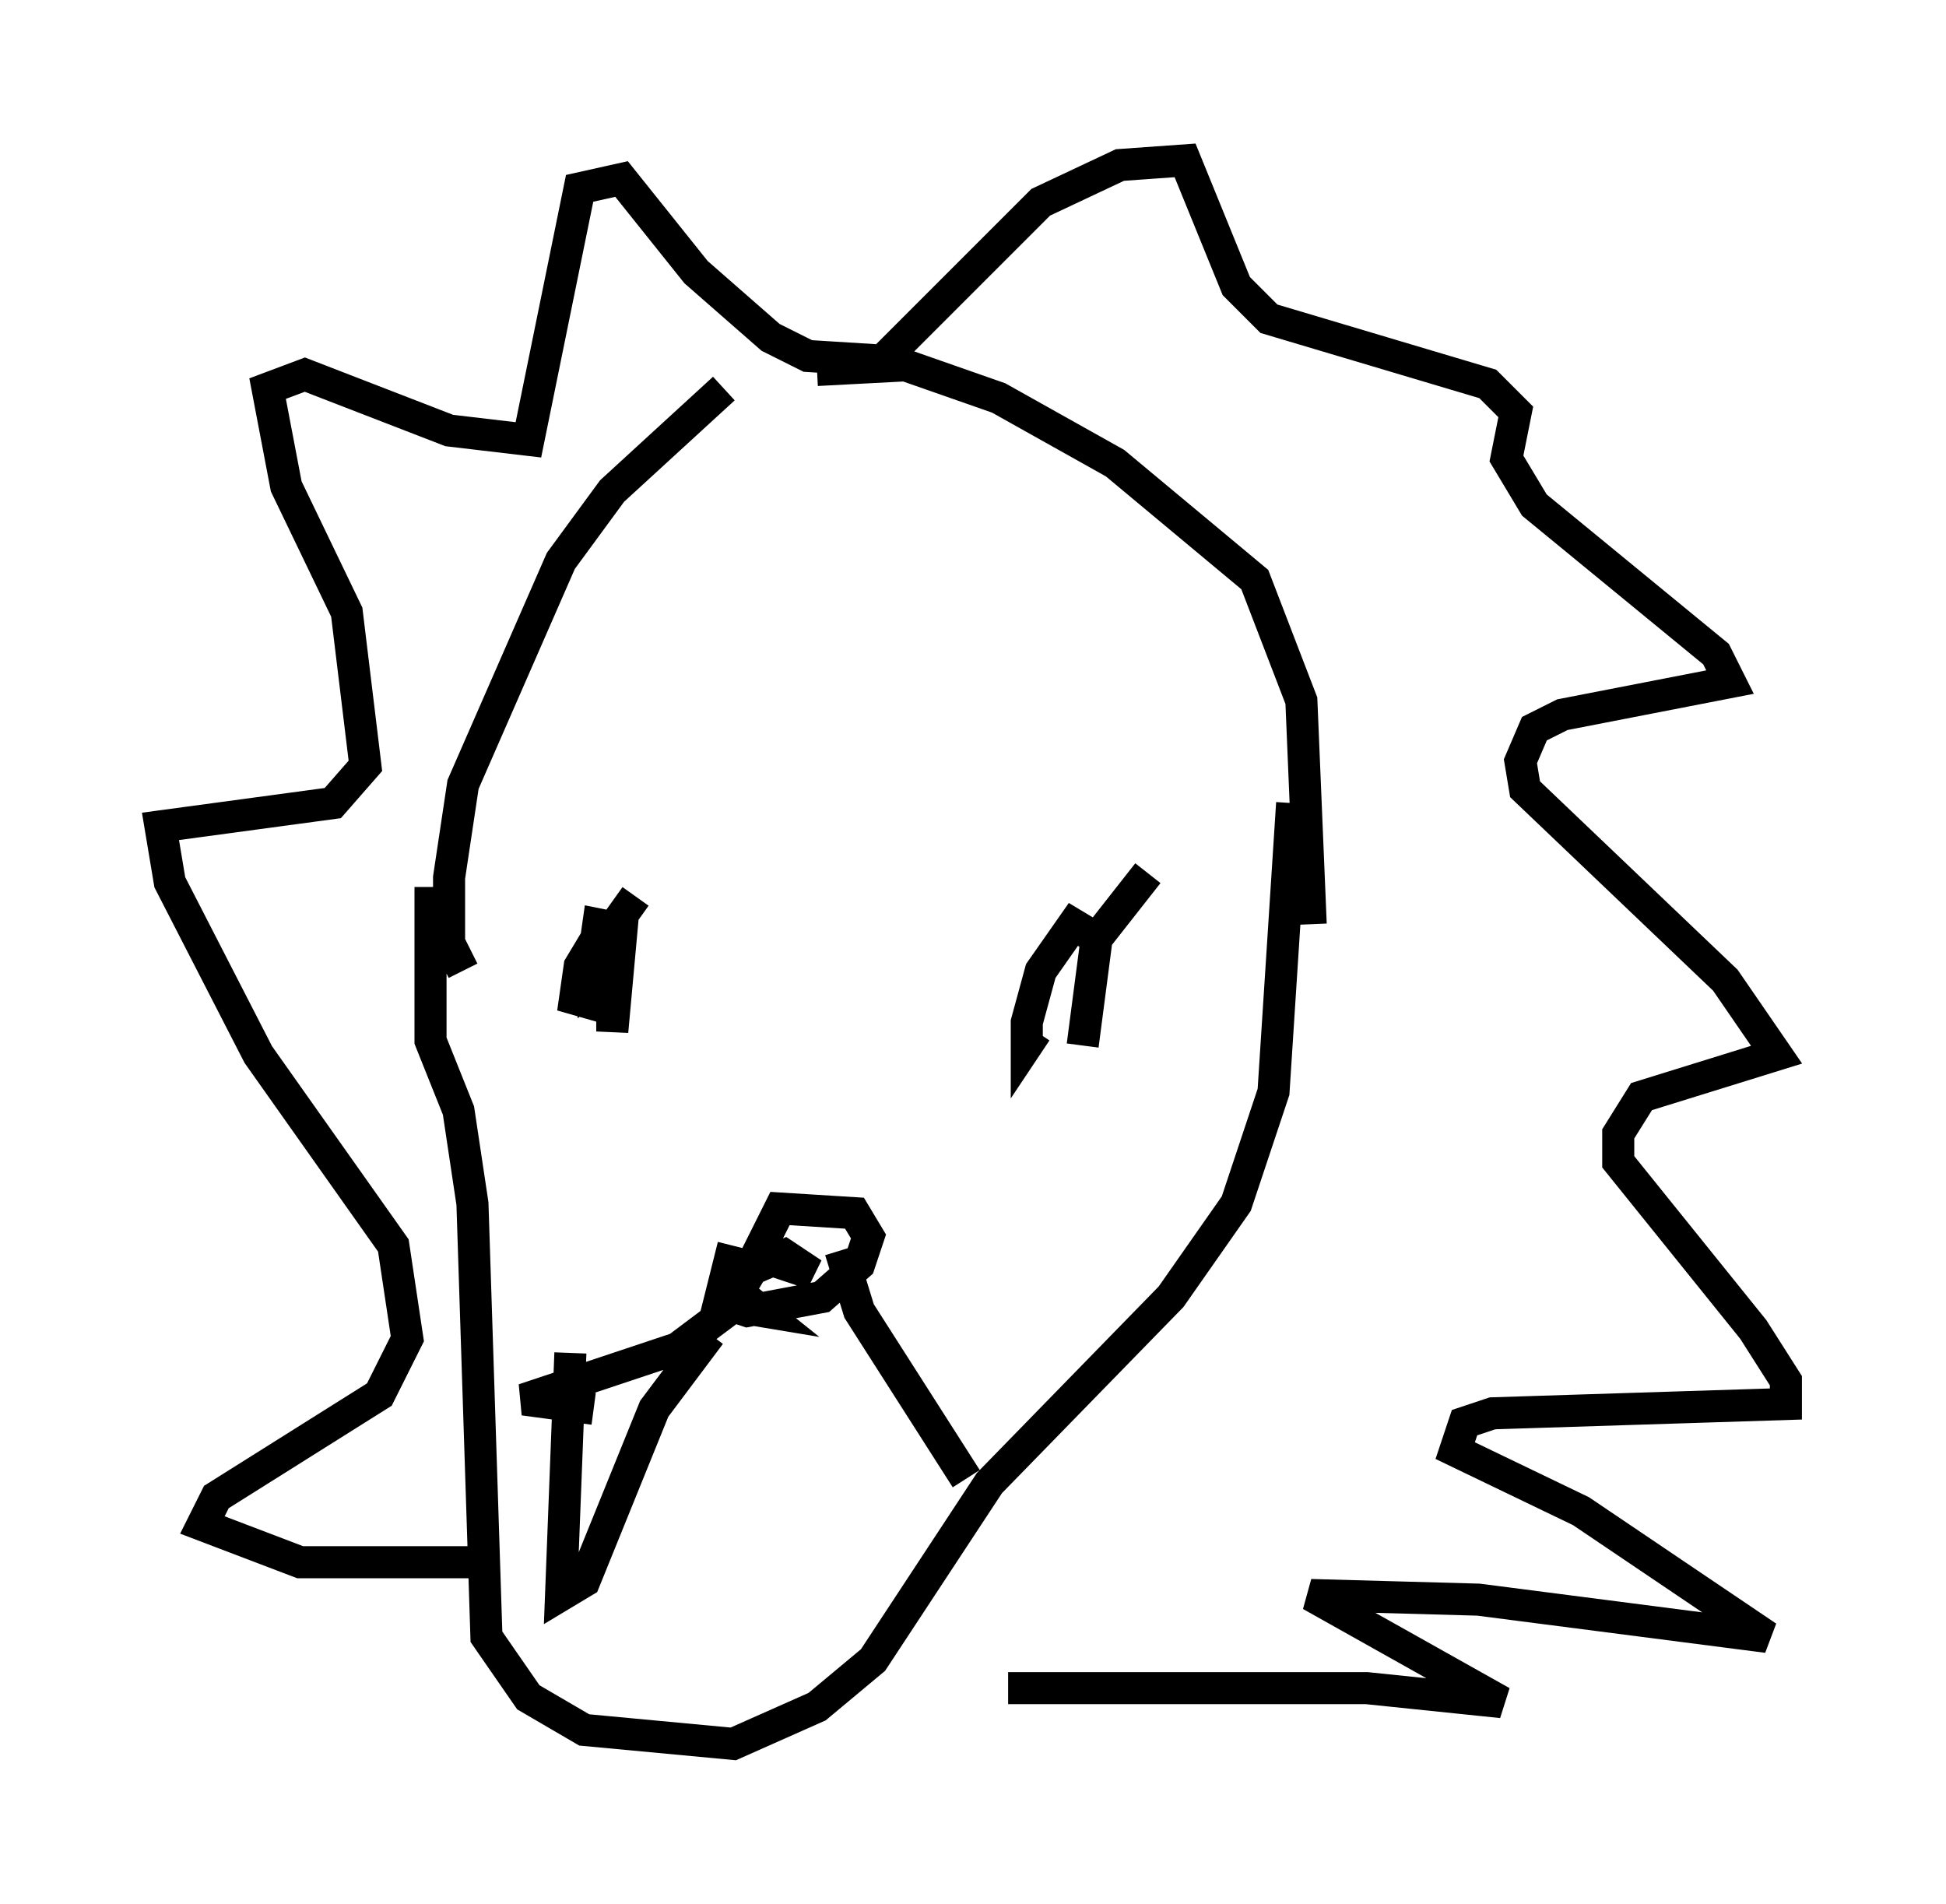 <?xml version="1.0" encoding="utf-8" ?>
<svg baseProfile="full" height="59.385" version="1.1" width="60.693" xmlns="http://www.w3.org/2000/svg" xmlns:ev="http://www.w3.org/2001/xml-events" xmlns:xlink="http://www.w3.org/1999/xlink"><defs /><rect fill="white" height="59.385" width="60.693" x="0" y="0" /><path d="M25.626, 11.101 m-3.05, 1.017 l-3.486, 3.196 -1.598, 2.179 l-3.05, 6.972 -0.436, 2.905 l0.0, 2.034 0.436, 0.872 m11.039, -18.737 l2.76, -0.145 2.905, 1.017 l3.631, 2.034 4.358, 3.631 l1.453, 3.777 0.291, 6.972 m-27.452, -1.162 l0.0, 4.793 0.872, 2.179 l0.436, 2.905 0.436, 13.508 l1.307, 1.888 1.743, 1.017 l4.648, 0.436 2.615, -1.162 l1.743, -1.453 3.631, -5.52 l5.665, -5.81 2.034, -2.905 l1.162, -3.486 0.581, -9.006 m-25.128, 23.676 l-5.81, 0.0 -3.05, -1.162 l0.436, -0.872 5.084, -3.196 l0.872, -1.743 -0.436, -2.905 l-4.212, -5.955 -2.76, -5.374 l-0.291, -1.743 5.374, -0.726 l1.017, -1.162 -0.581, -4.793 l-1.888, -3.922 -0.581, -3.05 l1.162, -0.436 4.503, 1.743 l2.469, 0.291 1.598, -7.844 l1.307, -0.291 2.324, 2.905 l2.324, 2.034 1.162, 0.581 l2.324, 0.145 4.939, -4.939 l2.469, -1.162 2.034, -0.145 l1.598, 3.922 1.017, 1.017 l6.827, 2.034 0.872, 0.872 l-0.291, 1.453 0.872, 1.453 l5.665, 4.648 0.436, 0.872 l-5.229, 1.017 -0.872, 0.436 l-0.436, 1.017 0.145, 0.872 l6.246, 5.955 1.598, 2.324 l-4.212, 1.307 -0.726, 1.162 l0.0, 0.872 4.212, 5.229 l1.017, 1.598 0.0, 0.726 l-9.151, 0.291 -0.872, 0.291 l-0.291, 0.872 3.922, 1.888 l5.81, 3.922 -9.006, -1.162 l-5.229, -0.145 5.955, 3.341 l-4.212, -0.436 -11.184, 0.0 m-11.62, -24.693 l-0.726, 1.017 0.0, 3.196 l0.291, -3.196 -0.726, -0.145 l-0.145, 1.017 0.0, 0.872 l0.726, -0.581 0.0, -0.726 l-0.726, 0.0 -0.436, 0.726 l-0.145, 1.017 1.017, 0.291 m16.849, -4.212 l-1.598, 2.034 -0.436, 3.341 l0.436, -3.341 -0.726, -0.436 l-1.017, 1.453 -0.436, 1.598 l0.0, 0.726 0.291, -0.436 m-9.441, 6.682 l-0.436, 1.743 0.872, 0.291 l2.324, -0.436 1.162, -1.017 l0.291, -0.872 -0.436, -0.726 l-2.324, -0.145 -0.726, 1.453 l1.743, 0.581 -0.872, -0.581 l-1.017, 0.436 -0.436, 0.726 l0.726, 0.581 -0.872, -0.145 l-1.743, 1.307 -4.793, 1.598 l2.179, 0.291 m7.698, -4.939 l0.581, 1.888 3.341, 5.229 m-12.346, -3.922 l-0.291, 7.553 0.726, -0.436 l2.179, -5.374 1.743, -2.324 " fill="none" stroke="black" stroke-width="1" /></svg>